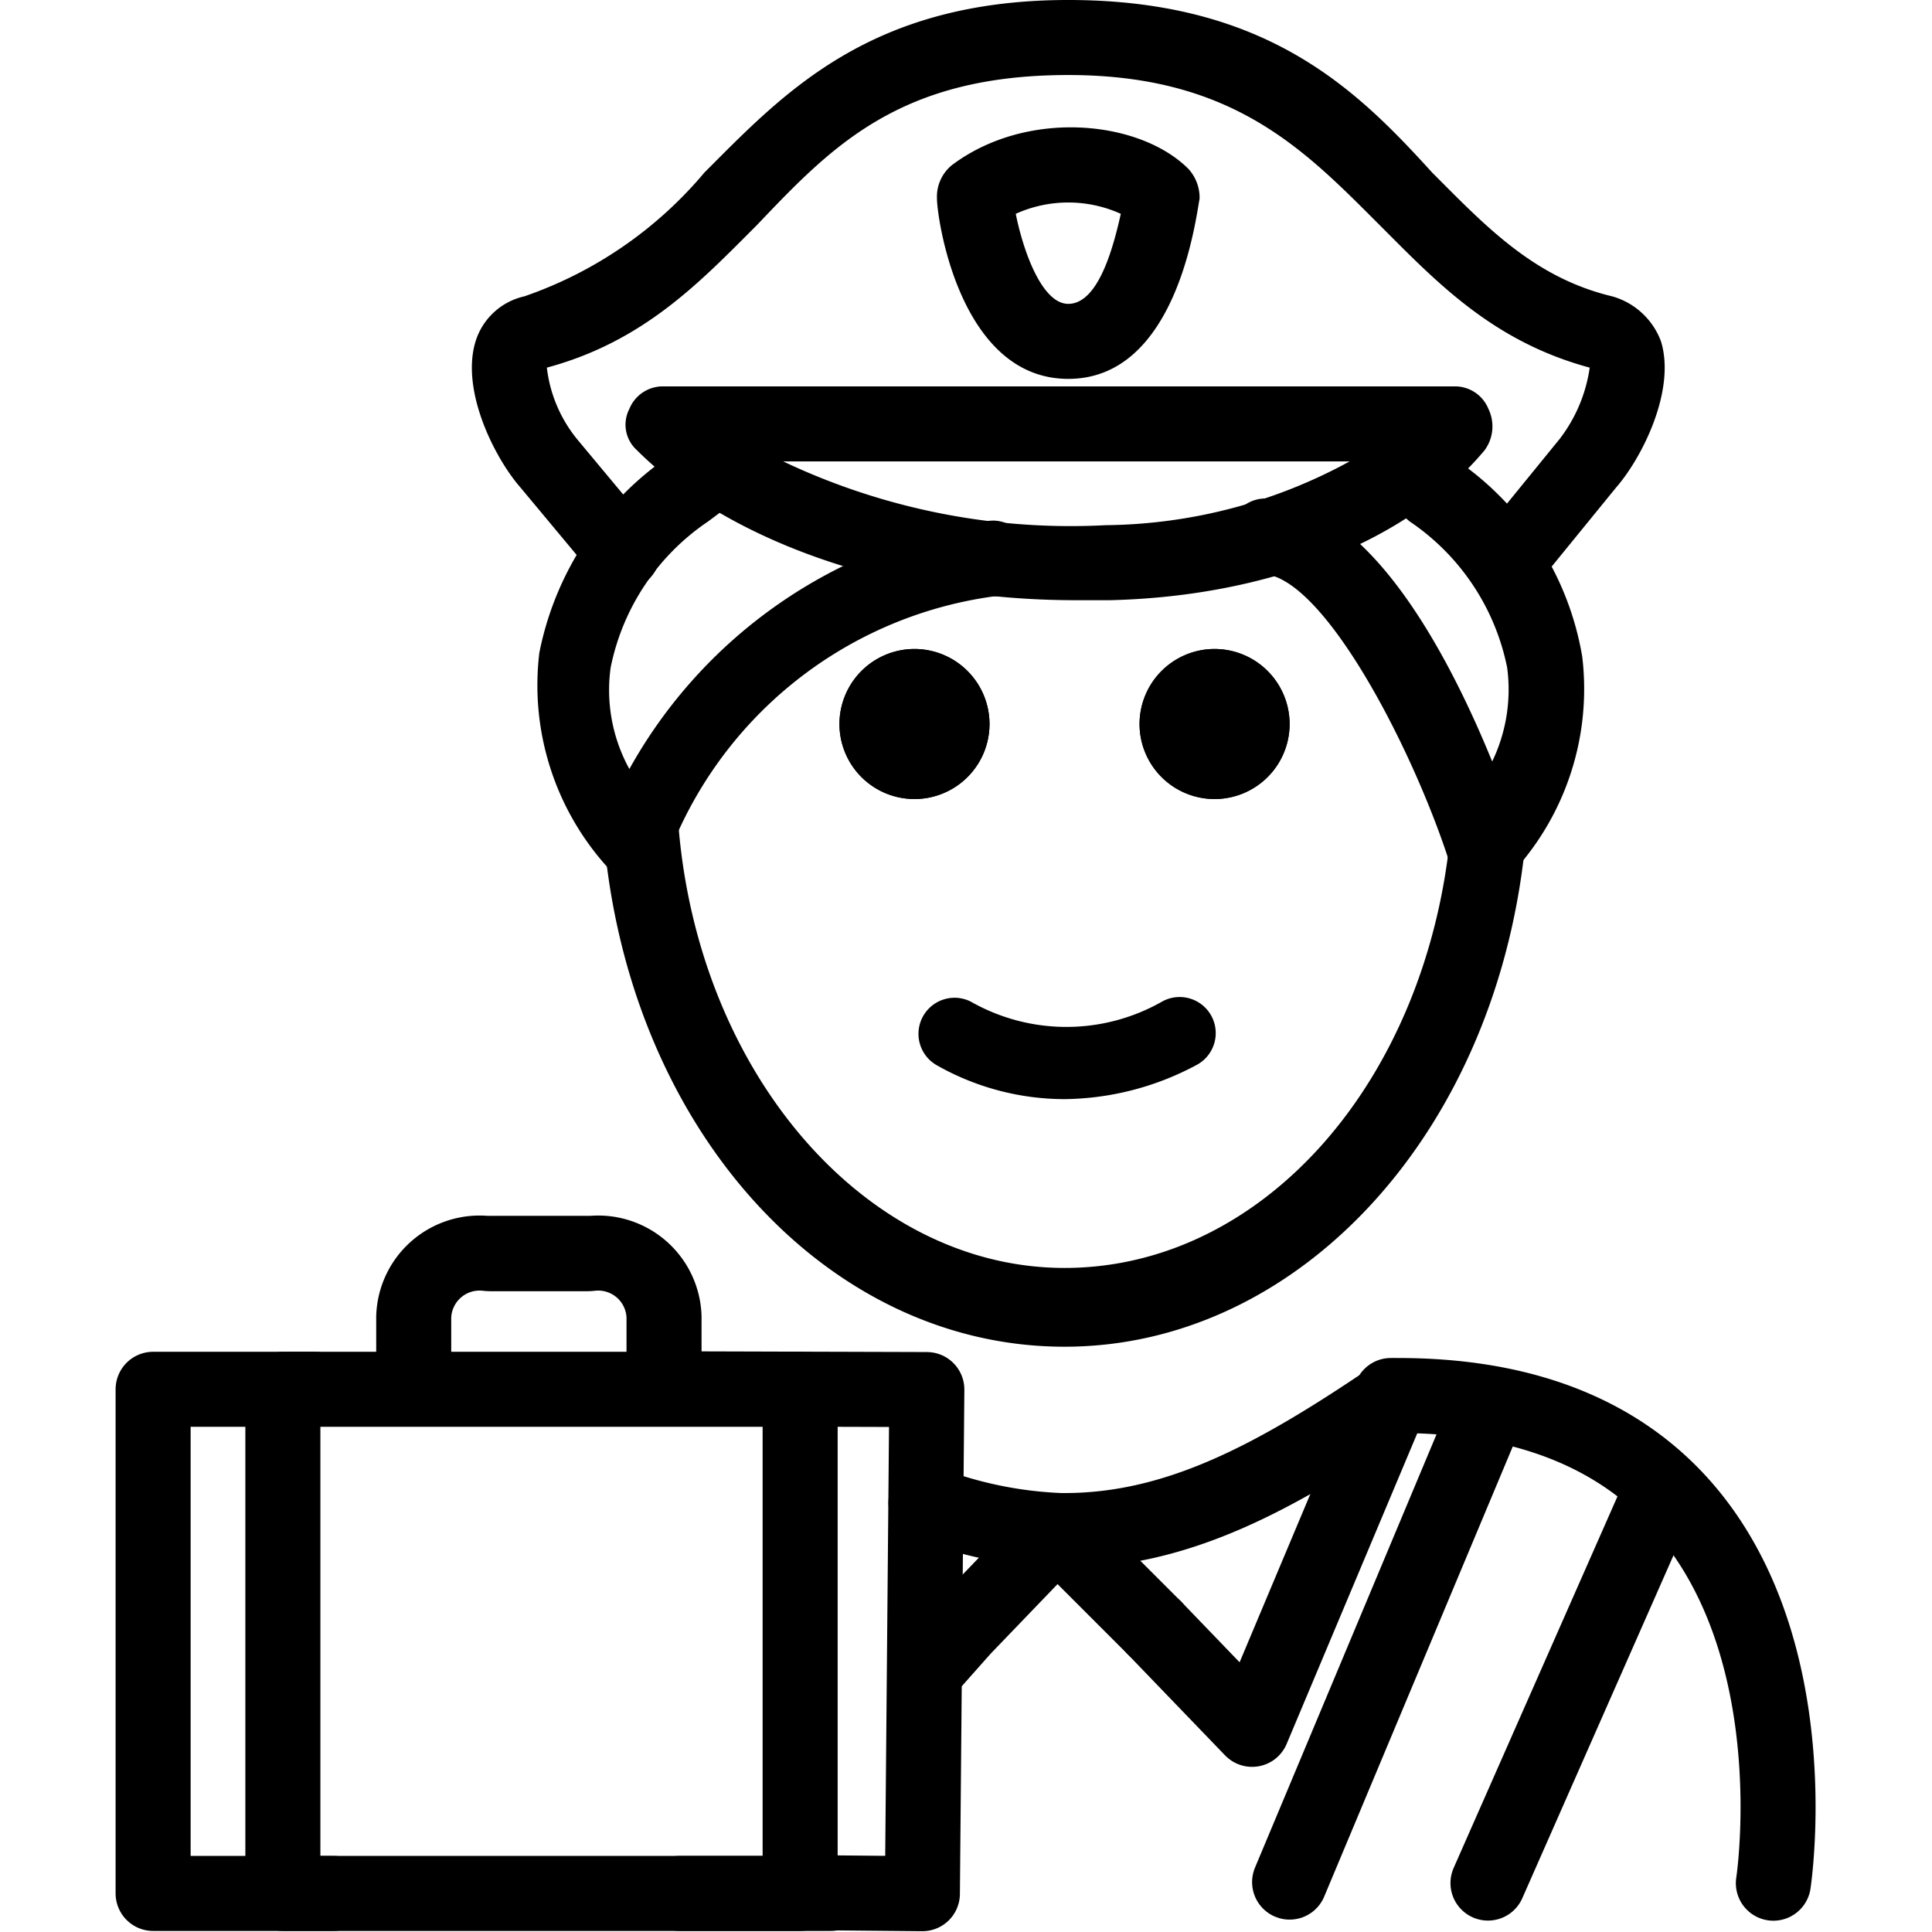 <svg xmlns="http://www.w3.org/2000/svg" width="24" height="24" viewBox="0 0 24 24"> <g transform="translate(1.436 0.0) scale(0.466)">
  
  <g
     id="line"
     transform="translate(-10.478,-10.799)">
    <line
       x1="46.99"
       x2="41.774"
       y1="48.521"
       y2="60.971"
       fill="none"
       stroke="#000"
       stroke-linecap="round"
       stroke-linejoin="round"
       stroke-width="2"
       id="line2" />
    <line
       x1="51.611"
       x2="47.062"
       y1="50.681"
       y2="60.997"
       fill="none"
       stroke="#000"
       stroke-linecap="round"
       stroke-linejoin="round"
       stroke-width="2"
       id="line4" />
    <g
       id="g16">
      <g
         id="g14">
        <path
           fill="none"
           stroke="#000"
           stroke-linecap="round"
           stroke-linejoin="round"
           stroke-width="2"
           d="m 32.08,50.86 a 11.22,11.22 0 0 0 3.59,0.74 h 0.1 c 3,0 5.6,-1.4 8.7,-3.5 0.1,0 0.1,-0.1 0.2,-0.1 12,0 10,13 10,13"
           id="path6" />
        <polyline
           fill="none"
           stroke="#000"
           stroke-linecap="round"
           stroke-linejoin="round"
           stroke-width="2"
           points="32.053 55.349 33.074 54.199 35.574 51.599"
           id="polyline8" />
        <line
           x1="38.174"
           x2="35.574"
           y1="54.199"
           y2="51.599"
           fill="none"
           stroke="#000"
           stroke-linecap="round"
           stroke-linejoin="round"
           stroke-width="2"
           id="line10" />
        <polyline
           fill="none"
           stroke="#000"
           stroke-linecap="round"
           stroke-linejoin="round"
           stroke-width="2"
           points="44.474 47.999 44.474 48.099 40.774 56.899 38.174 54.199"
           id="polyline12" />
      </g>
    </g>
    <path
       d="m 35.774,40.099 a 6.921,6.921 0 0 1 -3.4,-0.9 0.962,0.962 0 0 1 0.9,-1.7 5.154,5.154 0 0 0 5.1,0 0.962,0.962 0 1 1 0.9,1.7 7.594,7.594 0 0 1 -3.5,0.9 z"
       id="path18" />
    <path
       d="m 41.774,30.099 a 2,2 0 1 1 -2,-2 2.006,2.006 0 0 1 2,2 z"
       id="path20" />
    <path
       d="m 33.774,30.099 a 2,2 0 1 1 -2,-2 2.006,2.006 0 0 1 2,2 z"
       id="path22" />
    <path
       d="m 35.774,46.699 c -6.4,0 -11.7,-5.9 -12.3,-13.8 l 2,-0.2 c 0.5,6.7 5,11.9 10.3,11.9 5.3,0 9.7,-5 10.3,-11.7 0,-0.5 0.1,-1 0.1,-1.5 h 2 a 9.702,9.702 0 0 1 -0.1,1.7 c -0.7,7.8 -6,13.6 -12.3,13.6 z"
       id="path24" />
    <path
       d="m 24.374,34.299 a 0.91,0.91 0 0 1 -0.8,-0.4 7.231,7.231 0 0 1 -1.8,-5.7 8.31,8.31 0 0 1 3.4,-5.2 l 0.7,-0.5 a 1,1 0 0 1 1.2,1.6 l -0.8,0.6 a 6.163,6.163 0 0 0 -2.6,3.9 4.367,4.367 0 0 0 0.5,2.7 13.119,13.119 0 0 1 9.5,-6.6 0.903,0.903 0 0 1 1.1,0.9 0.945,0.945 0 0 1 -0.9,1.1 10.854,10.854 0 0 0 -8.7,7 0.871,0.871 0 0 1 -0.8,0.6 z"
       id="path26" />
    <path
       d="m 36.074,26.799 c -4.7,0 -9.2,-1.5 -11.7,-4 a 0.913,0.913 0 0 1 -0.2,-1.1 0.961,0.961 0 0 1 0.9,-0.6 h 21.1 a 0.961,0.961 0 0 1 0.9,0.6 1.073,1.073 0 0 1 -0.1,1.1 c -2,2.4 -5.7,3.9 -10,4 z m -7.8,-3.7 a 17.89,17.89 0 0 0 8.6,1.7 13.836,13.836 0 0 0 6.5,-1.7 z"
       id="path28" />
    <path
       d="m 47.474,26.799 a 1.421,1.421 0 0 1 -0.6,-0.2 0.972,0.972 0 0 1 -0.1,-1.4 l 2.2,-2.7 a 4.061,4.061 0 0 0 0.8,-1.9 c -2.6,-0.7 -4.1,-2.3 -5.6,-3.8 -2,-2 -3.9,-4 -8.3,-4 -4.5,0 -6.3,1.9 -8.3,4 -1.5,1.5 -3,3.1 -5.6,3.8 a 3.701,3.701 0 0 0 0.8,1.9 l 2,2.4 a 0.993,0.993 0 0 1 -1.5,1.3 l -2,-2.4 c -0.7,-0.8 -1.6,-2.6 -1.2,-3.9 a 1.764,1.764 0 0 1 1.3,-1.2 10.908,10.908 0 0 0 4.8,-3.3 c 2.1,-2.1 4.4,-4.6 9.7,-4.6 5.3,0 7.7,2.4 9.7,4.6 1.4,1.4 2.7,2.8 4.8,3.3 a 1.952,1.952 0 0 1 1.3,1.2 c 0.4,1.3 -0.5,3.1 -1.2,3.9 l -2.2,2.7 a 1.909,1.909 0 0 1 -0.8,0.3 z"
       id="path30" />
    <path
       d="m 46.974,34.299 h -0.2 a 0.969,0.969 0 0 1 -0.8,-0.7 c -1,-3 -3.3,-7.4 -4.9,-7.5 a 0.903,0.903 0 0 1 -0.9,-1.1 0.955,0.955 0 0 1 1.1,-0.9 c 2.7,0.2 4.8,4.3 5.9,7 a 4.418,4.418 0 0 0 0.4,-2.5 6.163,6.163 0 0 0 -2.6,-3.9 l -0.7,-0.6 a 0.993,0.993 0 0 1 1.3,-1.5 l 0.7,0.5 a 7.947,7.947 0 0 1 3.3,5.2 7.231,7.231 0 0 1 -1.8,5.7 1.135,1.135 0 0 1 -0.8,0.3 z"
       id="path32" />
    <path
       d="m 35.874,20.899 c -2.9,0 -3.5,-4.3 -3.5,-4.8 a 1.086,1.086 0 0 1 0.4,-0.9 c 2,-1.5 5,-1.2 6.3,0.1 a 1.135,1.135 0 0 1 0.3,0.8 c -0.1,0.5 -0.6,4.8 -3.5,4.8 z m 0,-2 v 0 c 0.8,0 1.2,-1.5 1.4,-2.4 a 3.397,3.397 0 0 0 -2.8,0 c 0.2,1 0.7,2.4 1.4,2.4 z"
       id="path34" />
    <path
       fill="#000"
       d="m 39.774,28.099 a 2,2 0 1 1 -2,2 2.006,2.006 0 0 1 2,-2 z"
       id="path36" />
    <path
       fill="#000"
       d="m 31.774,28.099 a 2,2 0 1 1 -2,2 2.006,2.006 0 0 1 2,-2 z"
       id="path38" />
    <g
       id="g54">
      <polyline
         fill="none"
         stroke="#000"
         stroke-linecap="round"
         stroke-linejoin="round"
         stroke-width="2"
         points="15.797 47.834 11.478 47.834 11.478 61.273 16.285 61.273"
         id="polyline40" />
      <rect
         x="14.937"
         y="47.834"
         width="13.789"
         height="13.439"
         fill="none"
         stroke="#000"
         stroke-linecap="round"
         stroke-linejoin="round"
         stroke-width="2"
         id="rect42" />
      <polyline
         fill="none"
         stroke="#000"
         stroke-linecap="round"
         stroke-linejoin="round"
         stroke-width="2"
         points="24.681 47.819 32.104 47.841 31.985 61.28 29.625 61.258"
         id="polyline44" />
      <line
         x1="29.542"
         x2="25.515"
         y1="61.273"
         y2="61.273"
         fill="none"
         stroke="#000"
         stroke-linecap="round"
         stroke-linejoin="round"
         stroke-width="2"
         id="line46" />
      <g
         id="g52">
        <path
           fill="none"
           stroke="#000"
           stroke-linecap="round"
           stroke-linejoin="round"
           stroke-width="2"
           d="M 18.425,47.6 V 45.908 a 1.756,1.756 0 0 1 1.966,-1.693 h 2.622"
           id="path48" />
        <path
           fill="none"
           stroke="#000"
           stroke-linecap="round"
           stroke-linejoin="round"
           stroke-width="2"
           d="M 25.098,47.6 V 45.908 A 1.756,1.756 0 0 0 23.131,44.215 H 20.51"
           id="path50" />
      </g>
    </g>
  </g>
</g></svg>